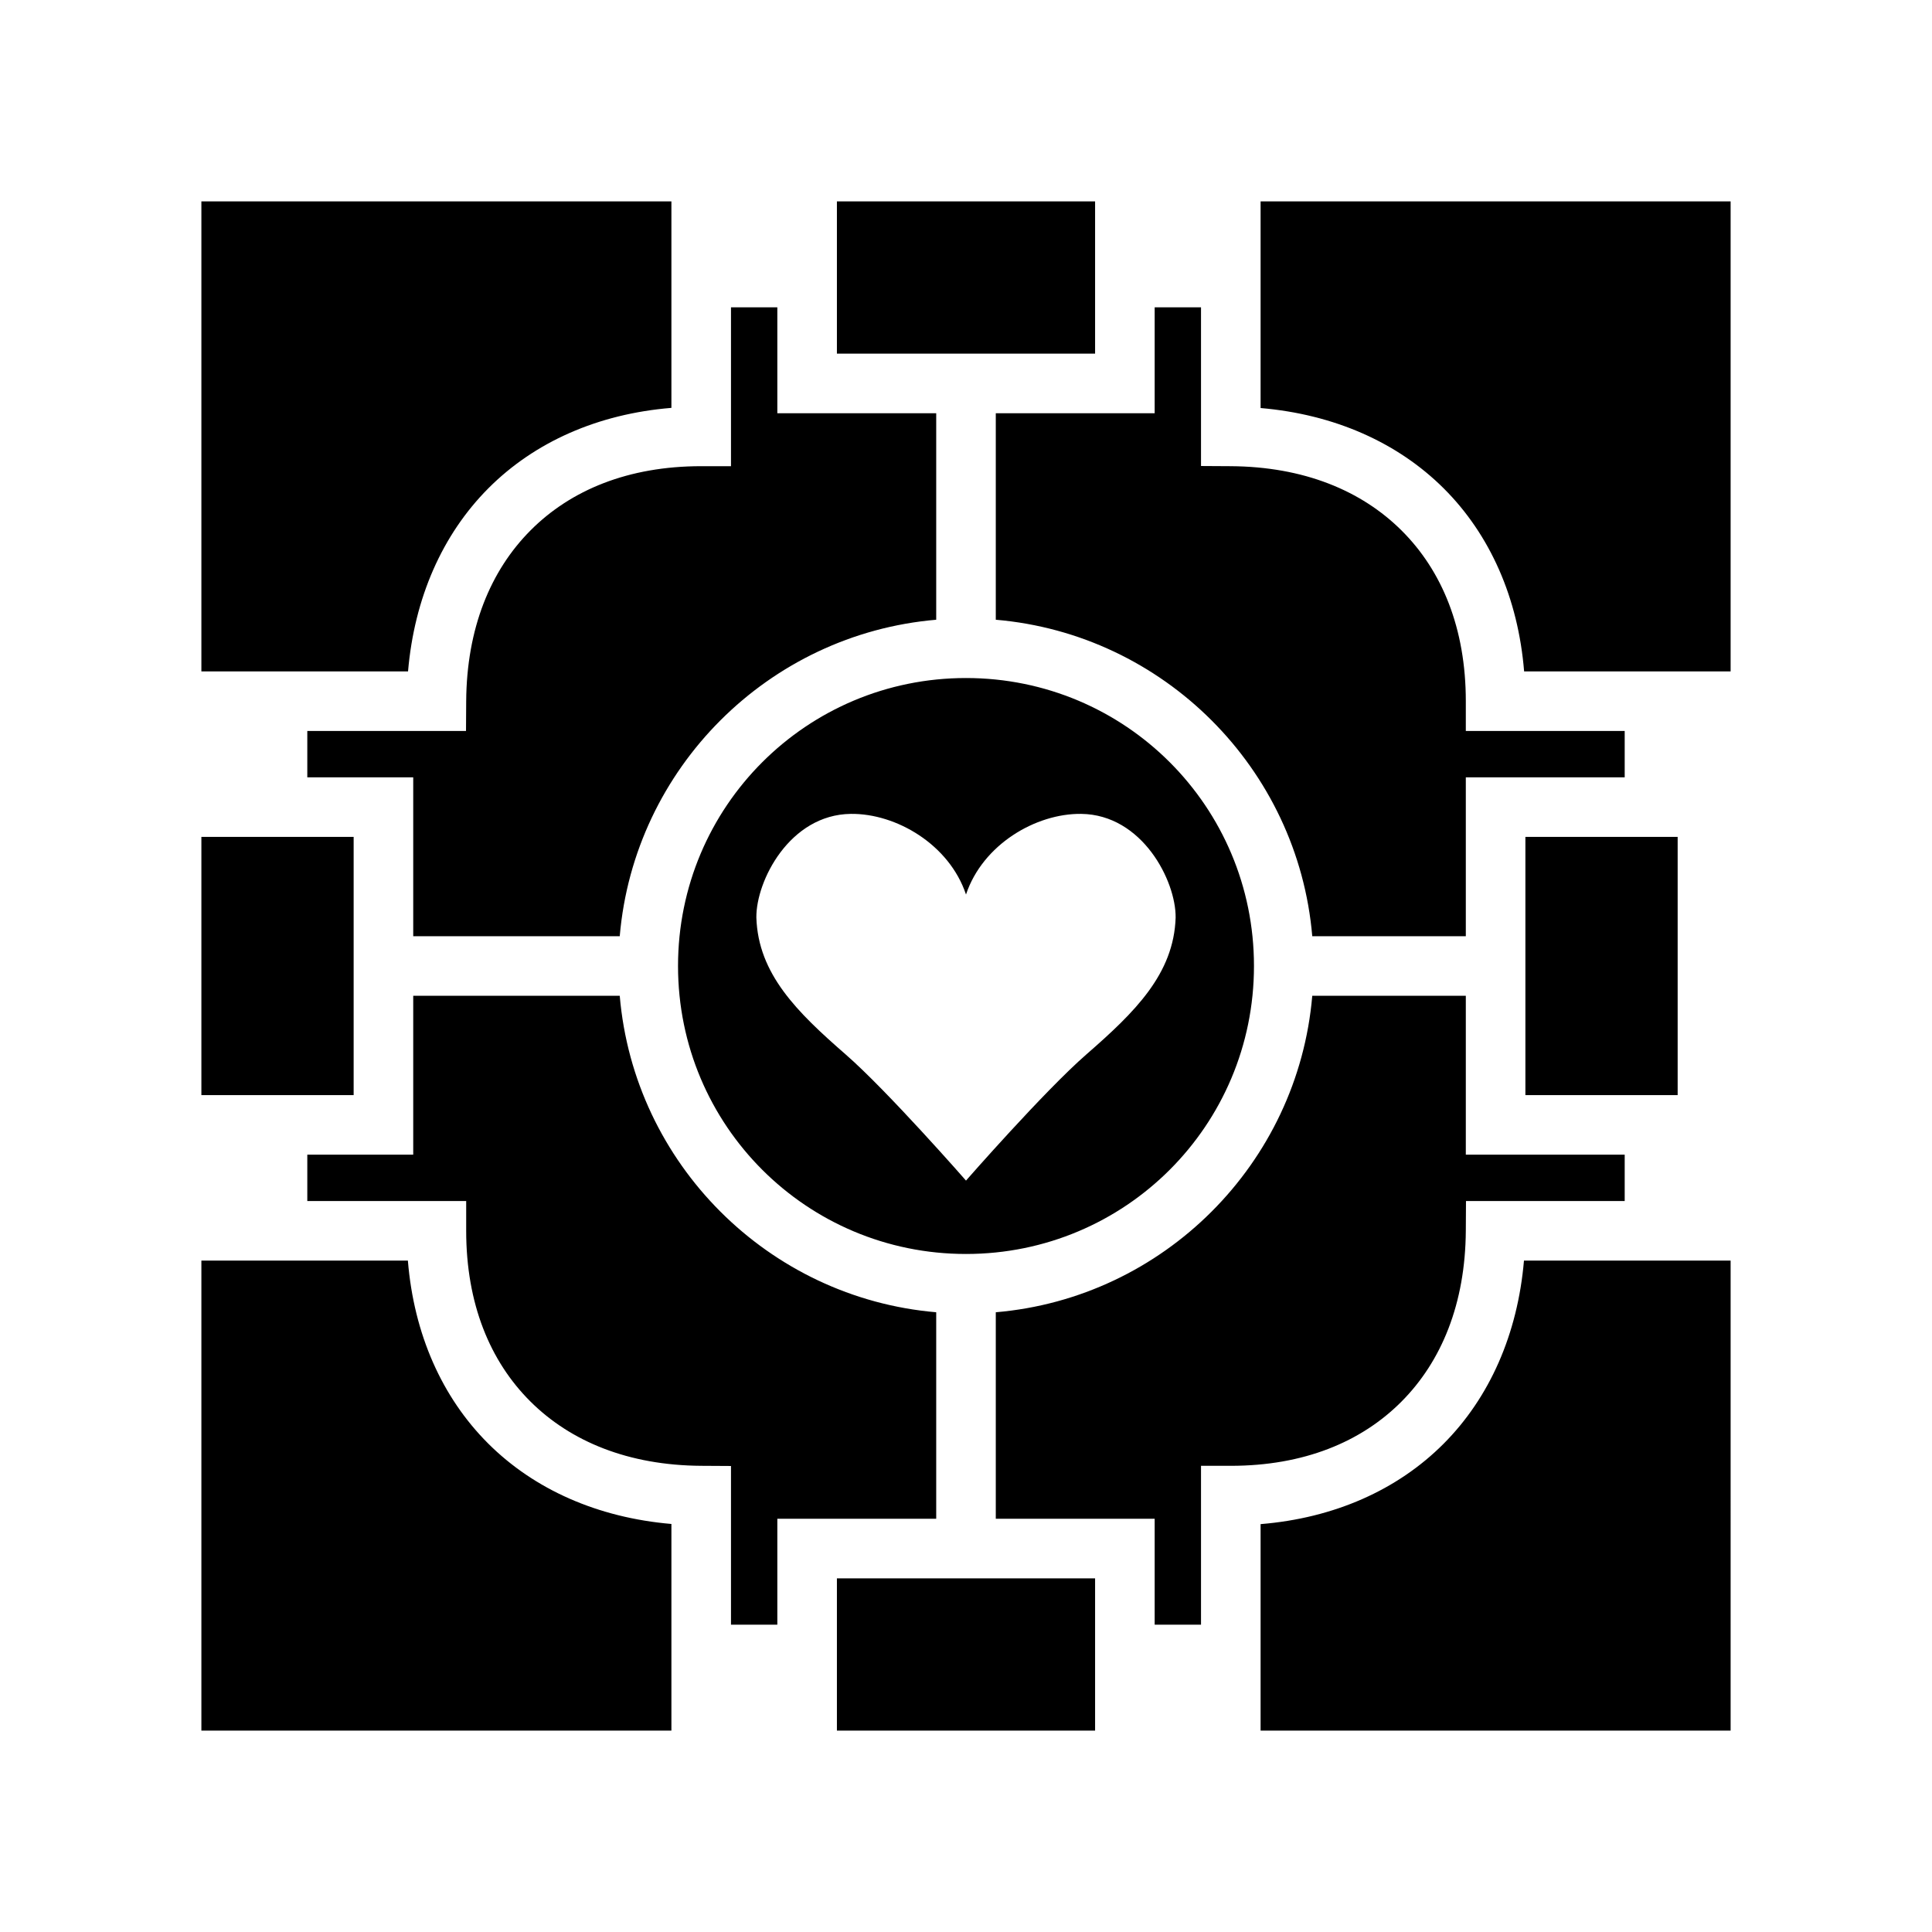 <svg xmlns="http://www.w3.org/2000/svg" width="100%" height="100%" viewBox="0 0 583.68 583.68"><path d="M60.84 60.84v142h62.432c1.901-22.183 10.369-41.386 24.302-55.355C161.5 133.525 180.66 125.032 202.84 123.225V60.84H60.84z m192 0v46h78V60.84h-78z m128 0v62.432c22.183 1.901 41.386 10.369 55.355 24.302 13.96 13.925 22.453 33.086 24.26 55.266H522.84V60.84H380.84zM220.84 92.84v48h-9c-22 0-39.37 7.173-51.521 19.355-12.152 12.183-19.348 29.668-19.479 51.698l-0.053 8.947H92.84v14h32v48h62.39c4.33-50.72 44.89-91.28 95.61-95.61V124.84h-48V92.84h-14z m128 0v32h-48v62.39c50.72 4.33 91.28 44.89 95.61 95.61H442.84v-48h48v-14h-48v-9c0-22-7.173-39.37-19.355-51.521-12.183-12.152-29.668-19.348-51.698-19.479l-8.947-0.053V92.84h-14z m-57 112c-48.155 0-87 38.845-87 87s38.845 87 87 87 87-38.845 87-87-38.845-87-87-87z m-34.799 41.043c13.685-0.168 29.758 9.24 34.799 24.363 5.041-15.124 21.114-24.53 34.799-24.363 18.492 0.227 28.641 20.276 28.535 31.314-0.542 17.05-12.307 28.577-26.941 41.327C315.503 329.614 291.84 356.67 291.84 356.67s-23.663-27.056-36.393-38.146c-14.634-12.75-26.4-24.278-26.941-41.327-0.106-11.038 10.043-31.087 28.535-31.314zM60.84 252.84v78h46v-78H60.84z m400 0v78h46v-78h-46zM124.84 300.84v48H92.84v14h48v9c0 22 7.173 39.37 19.355 51.521 12.183 12.152 29.668 19.348 51.698 19.479l8.947 0.053V490.84h14v-32h48v-62.39c-50.72-4.33-91.28-44.89-95.61-95.61H124.84z m271.61 0c-4.33 50.72-44.89 91.28-95.61 95.61V458.84h48v32h14v-48h9c22 0 39.37-7.173 51.521-19.355 12.152-12.183 19.348-29.668 19.479-51.698l0.053-8.947H490.84v-14h-48v-48h-46.39zM60.84 380.84v142h142v-62.432c-22.183-1.901-41.386-10.369-55.355-24.302C133.525 422.18 125.032 403.02 123.225 380.84H60.84z m399.568 0c-1.901 22.183-10.369 41.386-24.302 55.355-13.925 13.96-33.086 22.453-55.266 24.26V522.84h142V380.84h-62.432zM252.84 476.84v46h78v-46h-78z" /></svg>